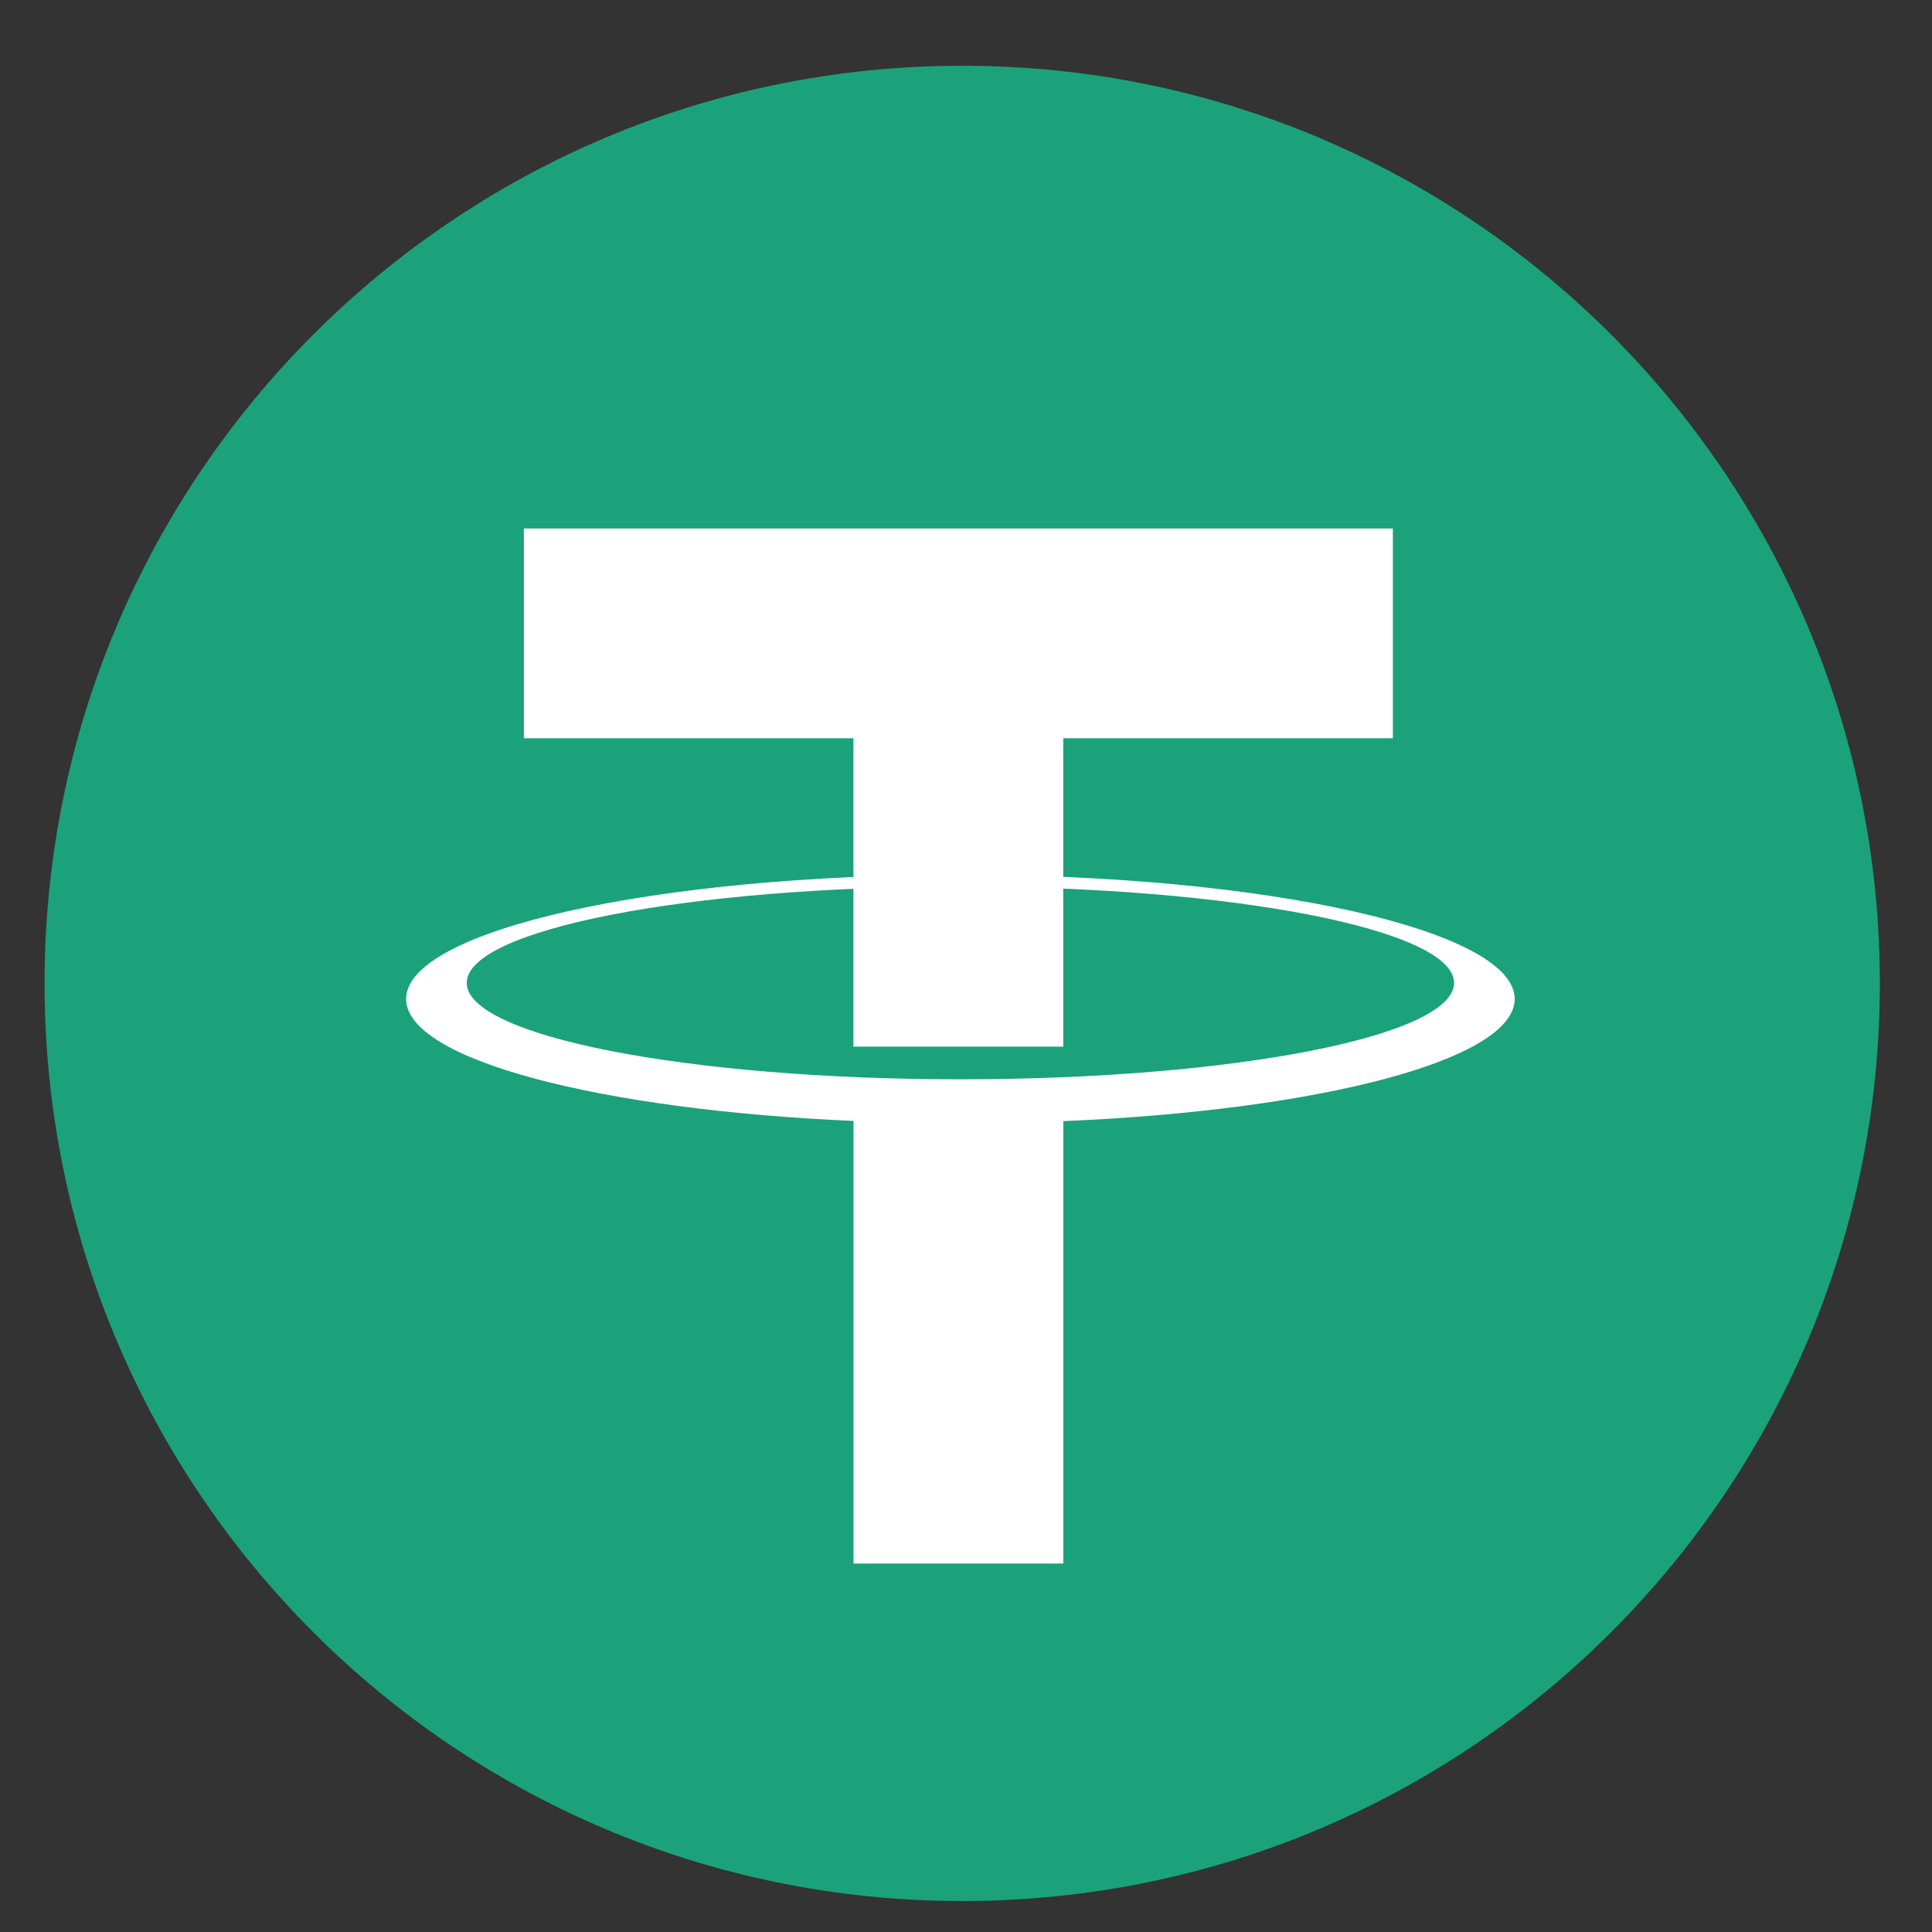 <svg width="31" height="31" viewBox="0 0 31 31" fill="none" xmlns="http://www.w3.org/2000/svg">
<rect x="0" y="0" width="31" height="31" fill="#333333" stroke="none"/>
<g clip-path="url(#clip0_63_12296)">
<path d="M30.163 15.779C30.163 23.911 23.571 30.503 15.439 30.503C7.307 30.503 0.715 23.911 0.715 15.779C0.715 7.647 7.307 1.055 15.439 1.055C23.571 1.055 30.163 7.647 30.163 15.779Z" fill="#1BA27A"/>
<path d="M22.349 8.48H8.406V11.846H13.694V16.794H17.06V11.846H22.349V8.48Z" fill="white"/>
<path d="M15.41 17.318C11.035 17.318 7.489 16.626 7.489 15.771C7.489 14.917 11.035 14.225 15.41 14.225C19.784 14.225 23.331 14.917 23.331 15.771C23.331 16.626 19.784 17.318 15.41 17.318ZM24.304 16.029C24.304 14.928 20.322 14.035 15.41 14.035C10.498 14.035 6.516 14.928 6.516 16.029C6.516 16.999 9.603 17.807 13.695 17.986V25.088H17.061V17.989C21.184 17.816 24.304 17.004 24.304 16.029Z" fill="white"/>
</g>
<defs>
<clipPath id="clip0_63_12296">
<rect width="29.595" height="29.595" fill="white" transform="translate(0.594 0.988)"/>
</clipPath>
</defs>
</svg>
